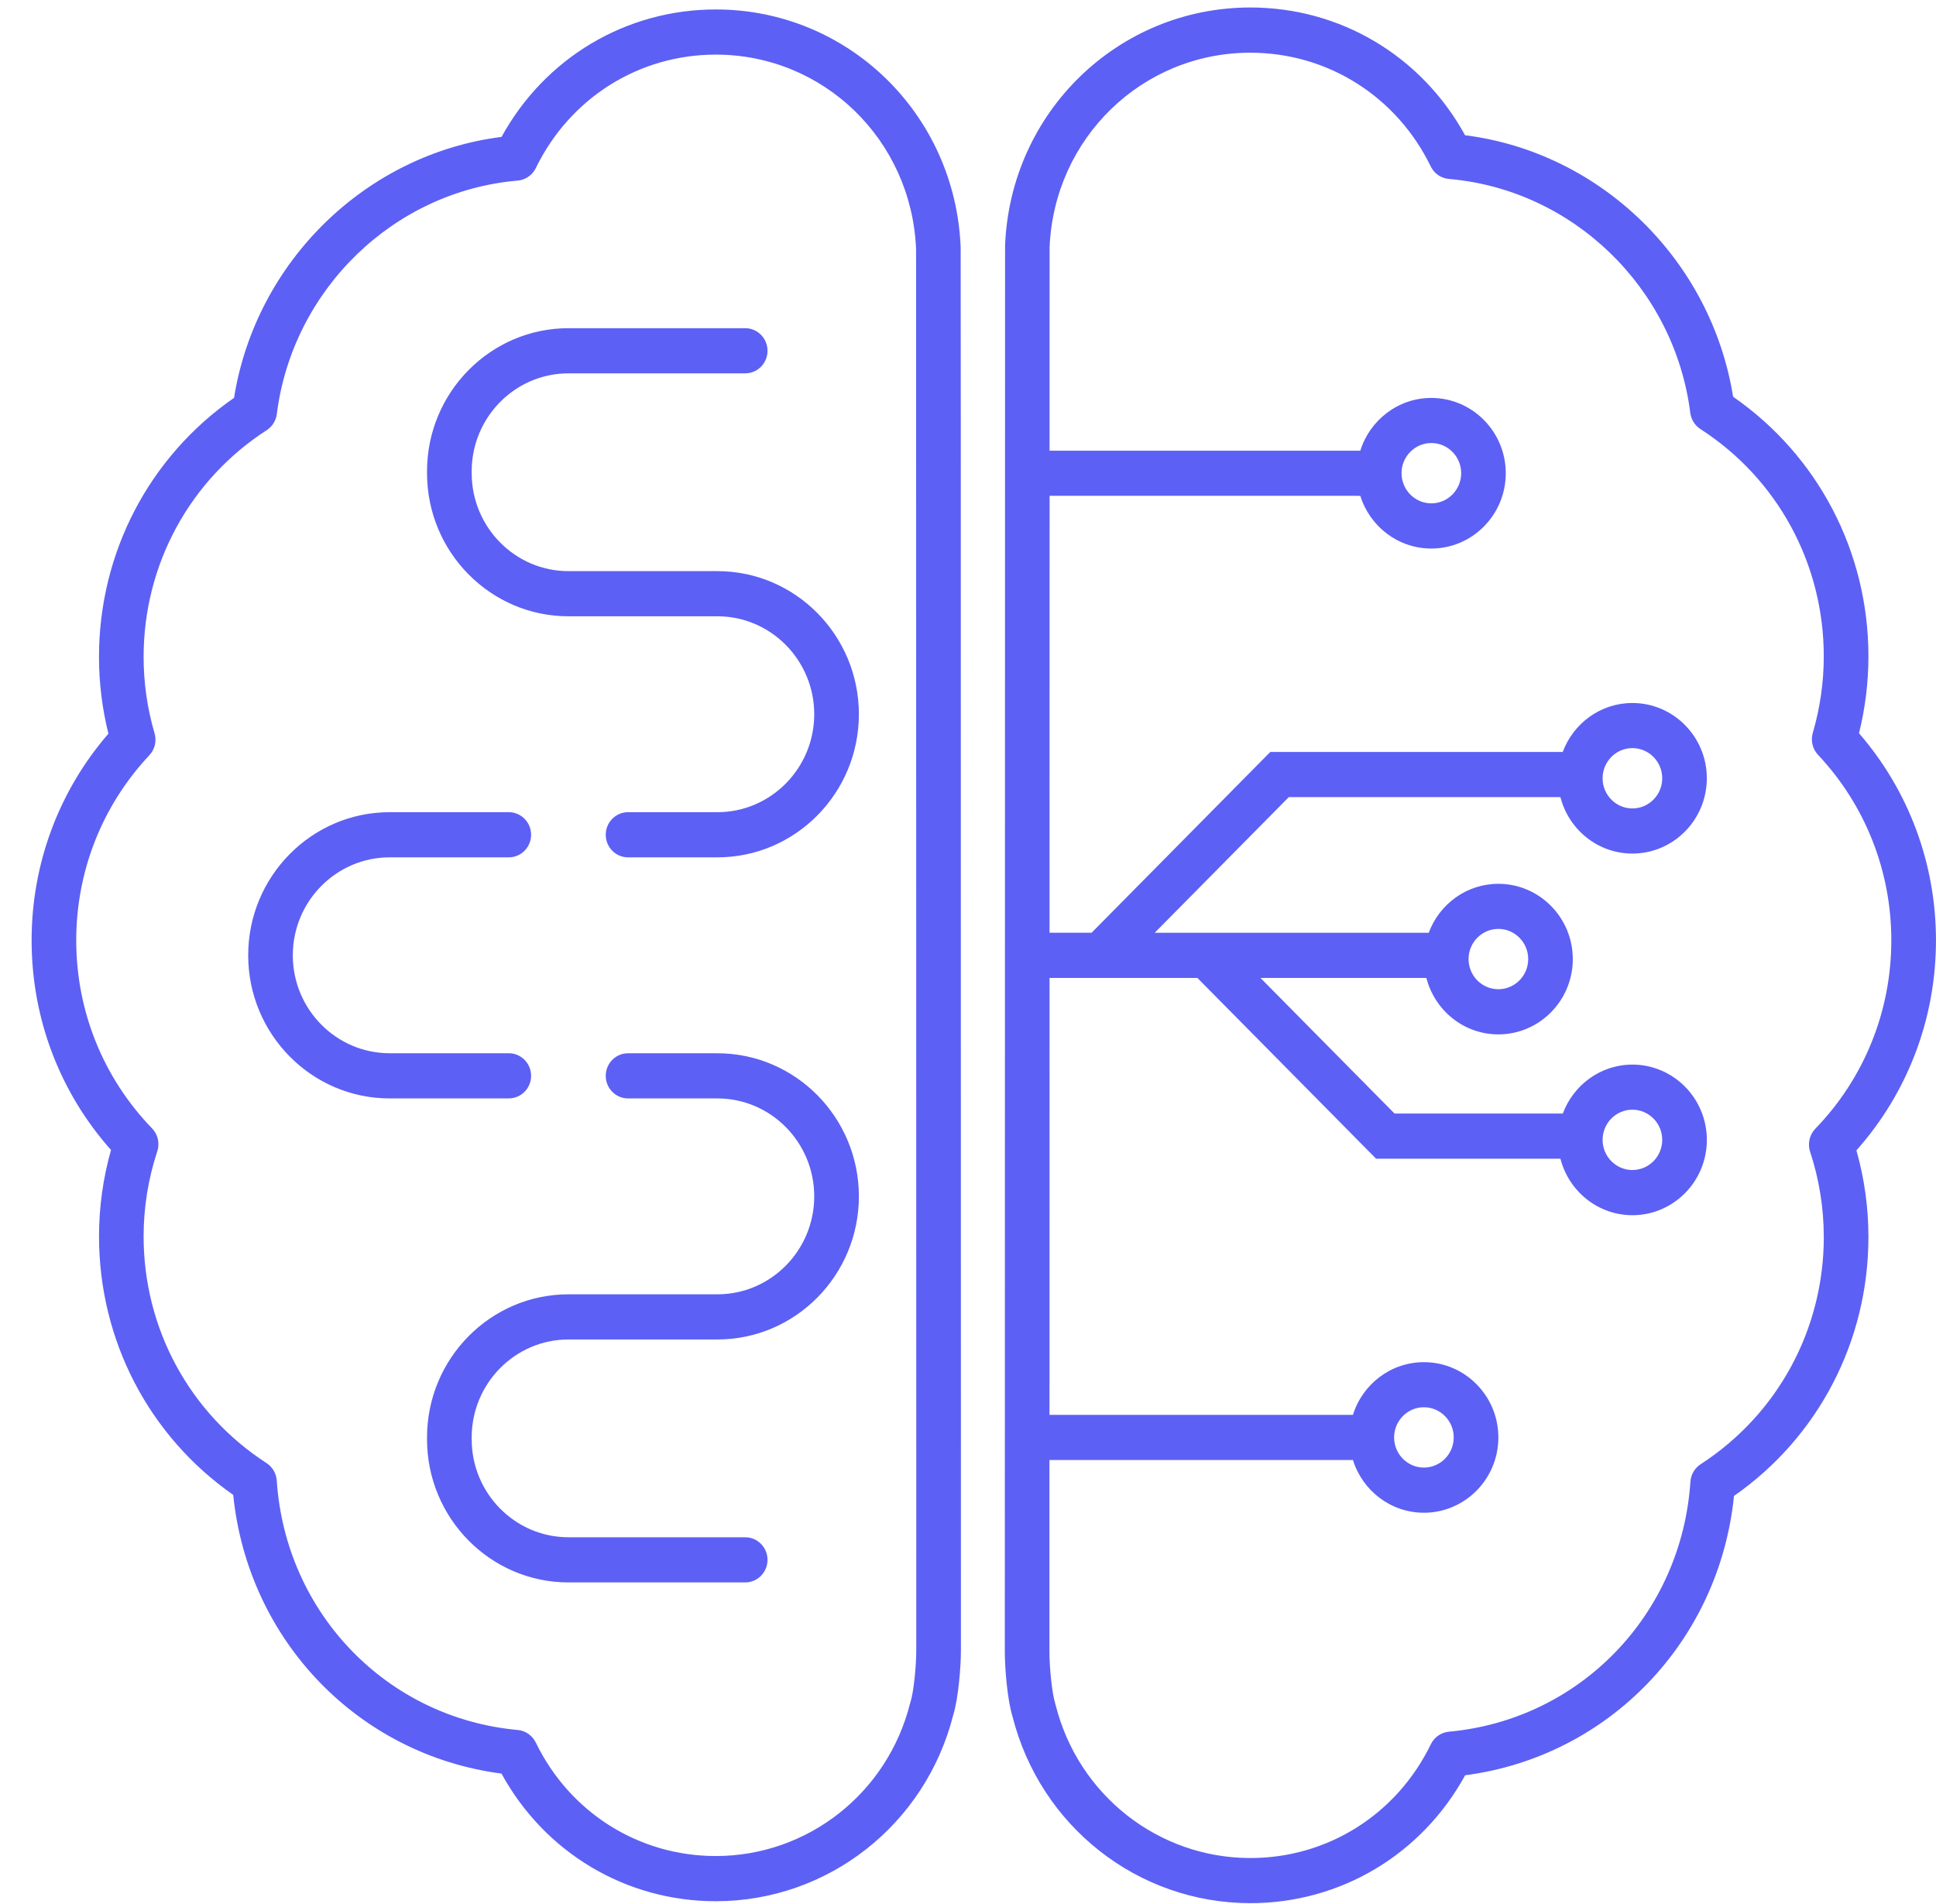 <svg width="61" height="60" viewBox="0 0 61 60" fill="none" xmlns="http://www.w3.org/2000/svg">
<path d="M16.031 34.614H12.277C9.82 34.614 7.82 32.591 7.82 30.104C7.82 27.617 9.819 25.594 12.277 25.594H16.031C16.42 25.594 16.734 25.913 16.734 26.306C16.734 26.699 16.419 27.017 16.031 27.017H12.277C10.595 27.017 9.226 28.402 9.226 30.104C9.226 31.806 10.595 33.19 12.277 33.19H16.031C16.42 33.19 16.734 33.509 16.734 33.902C16.734 34.296 16.419 34.613 16.031 34.613V34.614ZM22.605 17.998H17.912C16.23 17.998 14.862 16.613 14.862 14.911V14.852C14.862 13.15 16.23 11.765 17.912 11.765H23.48C23.869 11.765 24.183 11.447 24.183 11.054C24.183 10.66 23.868 10.342 23.48 10.342H17.912C15.455 10.342 13.455 12.365 13.455 14.852V14.911C13.455 17.397 15.454 19.421 17.912 19.421H22.605C24.287 19.421 25.655 20.805 25.655 22.507C25.655 24.209 24.287 25.594 22.605 25.594H19.789C19.4 25.594 19.086 25.913 19.086 26.306C19.086 26.699 19.401 27.017 19.789 27.017H22.605C25.062 27.017 27.062 24.994 27.062 22.507C27.062 20.021 25.063 17.998 22.605 17.998ZM22.605 33.191H19.789C19.4 33.191 19.086 33.509 19.086 33.902C19.086 34.296 19.401 34.614 19.789 34.614H22.605C24.287 34.614 25.655 35.998 25.655 37.7C25.655 39.402 24.287 40.787 22.605 40.787H17.912C15.455 40.787 13.455 42.81 13.455 45.297V45.356C13.455 47.842 15.454 49.866 17.912 49.866H23.48C23.869 49.866 24.183 49.547 24.183 49.154C24.183 48.762 23.868 48.443 23.48 48.443H17.912C16.23 48.443 14.862 47.058 14.862 45.356V45.297C14.862 43.595 16.23 42.21 17.912 42.21H22.605C25.062 42.21 27.062 40.187 27.062 37.7C27.062 35.214 25.063 33.191 22.605 33.191ZM58.493 36.252C58.744 37.14 58.871 38.055 58.871 38.98C58.871 42.26 57.295 45.285 54.635 47.141C54.169 51.733 50.684 55.352 46.164 55.943C44.798 58.438 42.24 59.973 39.398 59.973C35.859 59.973 32.78 57.556 31.903 54.093C31.737 53.554 31.66 52.559 31.66 52.047C31.666 7.775 31.666 7.771 31.668 7.744C31.831 3.539 35.227 0.236 39.398 0.236C42.237 0.236 44.793 1.768 46.161 4.261C50.44 4.804 53.915 8.191 54.607 12.502C57.283 14.357 58.871 17.39 58.871 20.682C58.871 21.5 58.771 22.313 58.574 23.106C60.141 24.914 60.999 27.217 60.999 29.631C60.999 32.095 60.112 34.428 58.492 36.252L58.493 36.252ZM57.464 38.98C57.464 38.066 57.319 37.161 57.033 36.293C56.95 36.039 57.013 35.761 57.197 35.57C58.741 33.973 59.592 31.864 59.592 29.632C59.592 27.448 58.772 25.372 57.283 23.786C57.109 23.602 57.047 23.338 57.118 23.095C57.347 22.31 57.464 21.499 57.464 20.683C57.464 17.769 56.011 15.091 53.577 13.52C53.401 13.407 53.285 13.22 53.258 13.011C52.76 9.075 49.561 5.973 45.651 5.639C45.405 5.618 45.188 5.468 45.08 5.244C44.005 3.034 41.827 1.661 39.395 1.661C35.987 1.661 33.211 4.356 33.071 7.798C33.071 7.996 33.071 10.49 33.07 14.203H42.861C43.16 13.241 44.05 12.54 45.098 12.54C46.392 12.54 47.444 13.605 47.444 14.913C47.444 16.222 46.392 17.286 45.098 17.286C44.05 17.286 43.16 16.587 42.861 15.625L33.071 15.624C33.07 19.515 33.069 24.436 33.069 29.393H34.394L40.025 23.696H49.239C49.573 22.796 50.43 22.153 51.434 22.153C52.727 22.153 53.779 23.217 53.779 24.526C53.779 25.834 52.727 26.898 51.434 26.898C50.344 26.898 49.427 26.14 49.166 25.119L40.608 25.119L36.383 29.394H45.017C45.35 28.494 46.207 27.851 47.211 27.851C48.504 27.851 49.556 28.915 49.556 30.224C49.556 31.532 48.504 32.596 47.211 32.596C46.121 32.596 45.204 31.838 44.943 30.817H39.715L43.94 35.091H49.241C49.575 34.192 50.431 33.548 51.435 33.548C52.728 33.548 53.78 34.613 53.78 35.921C53.78 37.23 52.728 38.294 51.435 38.294C50.345 38.294 49.428 37.536 49.167 36.514H43.359L37.728 30.817H33.07C33.069 35.807 33.068 40.736 33.068 44.586H42.629C42.928 43.624 43.818 42.925 44.866 42.925C46.159 42.925 47.211 43.989 47.211 45.298C47.211 46.606 46.159 47.67 44.866 47.67C43.818 47.67 42.928 46.971 42.629 46.009L33.066 46.009C33.066 49.588 33.066 51.947 33.066 52.048C33.066 52.54 33.145 53.359 33.248 53.68C33.252 53.695 33.257 53.709 33.26 53.724C33.972 56.566 36.497 58.551 39.398 58.551C41.832 58.551 44.009 57.177 45.084 54.965C45.192 54.742 45.407 54.593 45.651 54.57C49.782 54.193 52.983 50.881 53.262 46.692C53.277 46.467 53.397 46.263 53.585 46.141C56.014 44.566 57.465 41.889 57.465 38.979L57.464 38.98ZM44.865 46.247C45.383 46.247 45.804 45.821 45.804 45.296C45.804 44.772 45.383 44.346 44.865 44.346C44.347 44.346 43.926 44.772 43.926 45.296C43.926 45.821 44.347 46.247 44.865 46.247ZM51.434 36.87C51.953 36.87 52.374 36.444 52.374 35.92C52.374 35.396 51.953 34.969 51.434 34.969C50.916 34.969 50.495 35.396 50.495 35.92C50.495 36.444 50.917 36.87 51.434 36.87ZM47.211 31.173C47.729 31.173 48.151 30.747 48.151 30.223C48.151 29.699 47.729 29.272 47.211 29.272C46.693 29.272 46.272 29.699 46.272 30.223C46.272 30.747 46.693 31.173 47.211 31.173ZM51.434 25.476C51.953 25.476 52.374 25.05 52.374 24.526C52.374 24.001 51.953 23.575 51.434 23.575C50.916 23.575 50.495 24.001 50.495 24.526C50.495 25.05 50.917 25.476 51.434 25.476ZM45.1 15.862C45.618 15.862 46.039 15.435 46.039 14.911C46.039 14.387 45.618 13.961 45.1 13.961C44.581 13.961 44.16 14.387 44.16 14.911C44.16 15.435 44.582 15.862 45.1 15.862ZM30.269 7.8C30.27 7.816 30.274 7.892 30.277 52.001C30.277 52.512 30.2 53.505 30.035 54.044C29.159 57.5 26.086 59.912 22.554 59.912C19.718 59.912 17.165 58.381 15.801 55.89C11.29 55.301 7.812 51.69 7.348 47.107C4.694 45.254 3.12 42.236 3.12 38.962C3.12 38.039 3.247 37.126 3.498 36.239C1.881 34.42 0.996 32.091 0.996 29.633C0.996 27.223 1.852 24.926 3.416 23.12C3.219 22.329 3.119 21.517 3.119 20.702C3.119 17.416 4.703 14.389 7.374 12.538C8.064 8.235 11.533 4.856 15.803 4.314C17.168 1.827 19.719 0.298 22.553 0.298C26.716 0.298 30.105 3.594 30.269 7.801L30.269 7.8ZM28.87 52.001C28.87 51.566 28.868 8.584 28.864 7.846C28.719 4.406 25.952 1.721 22.554 1.721C20.128 1.721 17.955 3.091 16.883 5.296C16.774 5.52 16.557 5.67 16.311 5.691C12.411 6.025 9.219 9.118 8.722 13.046C8.696 13.255 8.579 13.443 8.403 13.556C5.975 15.124 4.525 17.795 4.525 20.703C4.525 21.517 4.641 22.326 4.87 23.109C4.941 23.353 4.879 23.616 4.705 23.8C3.22 25.383 2.402 27.454 2.402 29.633C2.402 31.86 3.251 33.964 4.791 35.558C4.976 35.749 5.039 36.027 4.956 36.28C4.67 37.148 4.525 38.049 4.525 38.962C4.525 41.866 5.973 44.536 8.397 46.105C8.585 46.227 8.705 46.432 8.72 46.656C8.999 50.835 12.192 54.14 16.313 54.516C16.557 54.538 16.772 54.688 16.881 54.91C17.952 57.118 20.126 58.488 22.554 58.488C25.448 58.488 27.966 56.508 28.676 53.673C28.68 53.658 28.684 53.643 28.689 53.629C28.791 53.31 28.87 52.492 28.87 52.002L28.87 52.001Z" fill="#5D60F4"/>
</svg>
